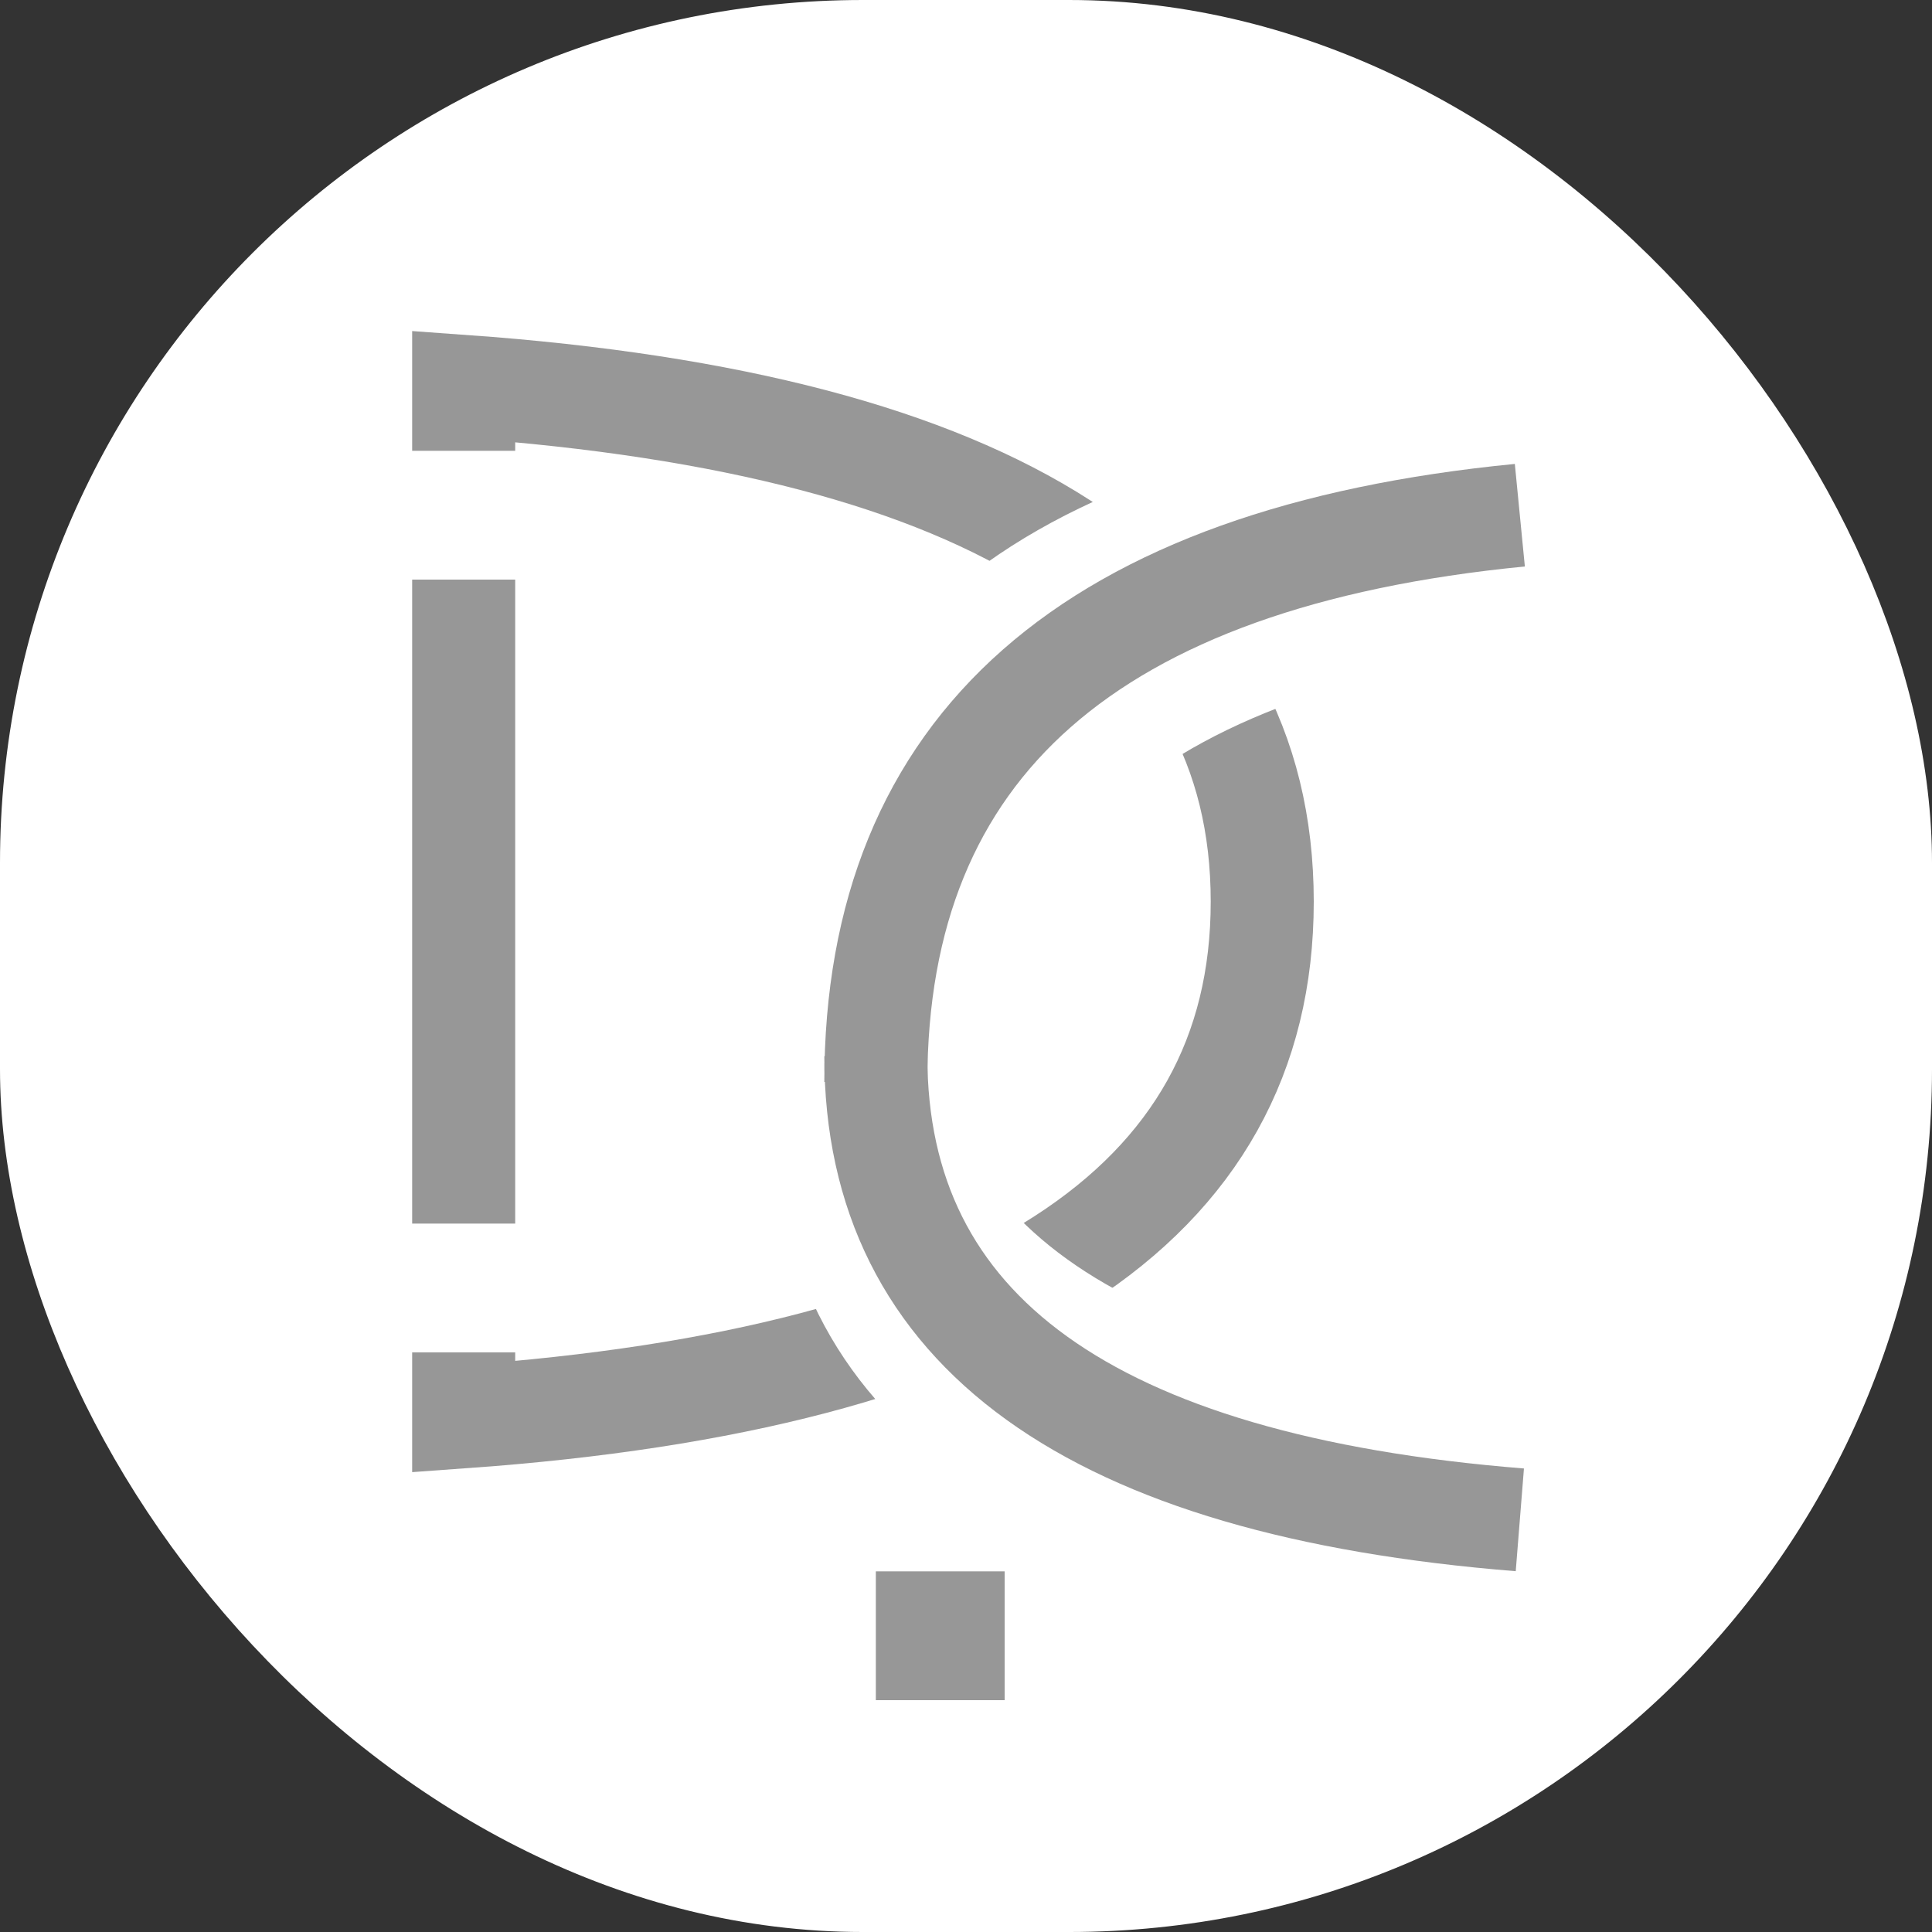 <?xml version="1.0" encoding="UTF-8"?>
<svg width="75px" height="75px" viewBox="0 0 75 75" version="1.1" xmlns="http://www.w3.org/2000/svg" xmlns:xlink="http://www.w3.org/1999/xlink">
    <rect x="0" y="0" width="75" height="75" fill="#333333" stroke="none"/>
    <title>Group 3</title>
    <g id="Page-1" stroke="none" stroke-width="1" fill="none" fill-rule="evenodd">
        <g id="Group-3">
            <rect id="Rectangle" fill="#FFFFFF" x="0" y="0" width="75" height="75" rx="33.5"></rect>
            <path d="M18,15 L18,55 C38.667,53.519 49,46.852 49,35 C49,23.148 38.667,16.481 18,15 Z" id="Path-2-Copy-3" stroke="#979797" stroke-width="4"></path>
            <g id="Group-4" transform="translate(32, 18)" stroke-width="4">
                <g id="Group-2" stroke="#FFFFFF">
                    <path d="M2,38 C18.667,36.667 27,30.667 27,20" id="Path-2-Copy-2" transform="translate(14.5, 29) scale(-1, 1) translate(-14.5, -29) "></path>
                    <path d="M0,21 C16.667,19.444 25,12.444 25,0" id="Path-2-Copy-2" transform="translate(12.5, 10.5) scale(-1, -1) translate(-12.5, -10.5) "></path>
                </g>
                <path d="M0,43 C16.667,41.667 25,35.667 25,25" id="Path-2-Copy-2" stroke="#FFFFFF" transform="translate(12.5, 34) scale(-1, 1) translate(-12.5, -34) "></path>
                <path d="M4,26 C20.667,24.444 29,17.444 29,5" id="Path-2-Copy-2" stroke="#FFFFFF" transform="translate(16.5, 15.5) scale(-1, -1) translate(-16.5, -15.5) "></path>
                <path d="M2,41 C18.667,39.667 27,33.667 27,23" id="Path-2-Copy-2" stroke="#979797" transform="translate(14.5, 32) scale(-1, 1) translate(-14.5, -32) "></path>
                <path d="M2,24 C18.667,22.37 27,15.037 27,2" id="Path-2-Copy-2" stroke="#979797" transform="translate(14.5, 13) scale(-1, -1) translate(-14.5, -13) "></path>
            </g>
            <g id="Group-2" transform="translate(32, 26)"></g>
            <rect id="Rectangle" stroke="#979797" stroke-width="3" x="35.5" y="62.5" width="2" height="2"></rect>
            <rect id="Rectangle-Copy" stroke="#FFFFFF" stroke-width="3" x="17" y="19" width="2" height="2"></rect>
            <rect id="Rectangle-Copy-2" stroke="#FFFFFF" stroke-width="3" x="17" y="49" width="2" height="2"></rect>
        </g>
    </g>
</svg>